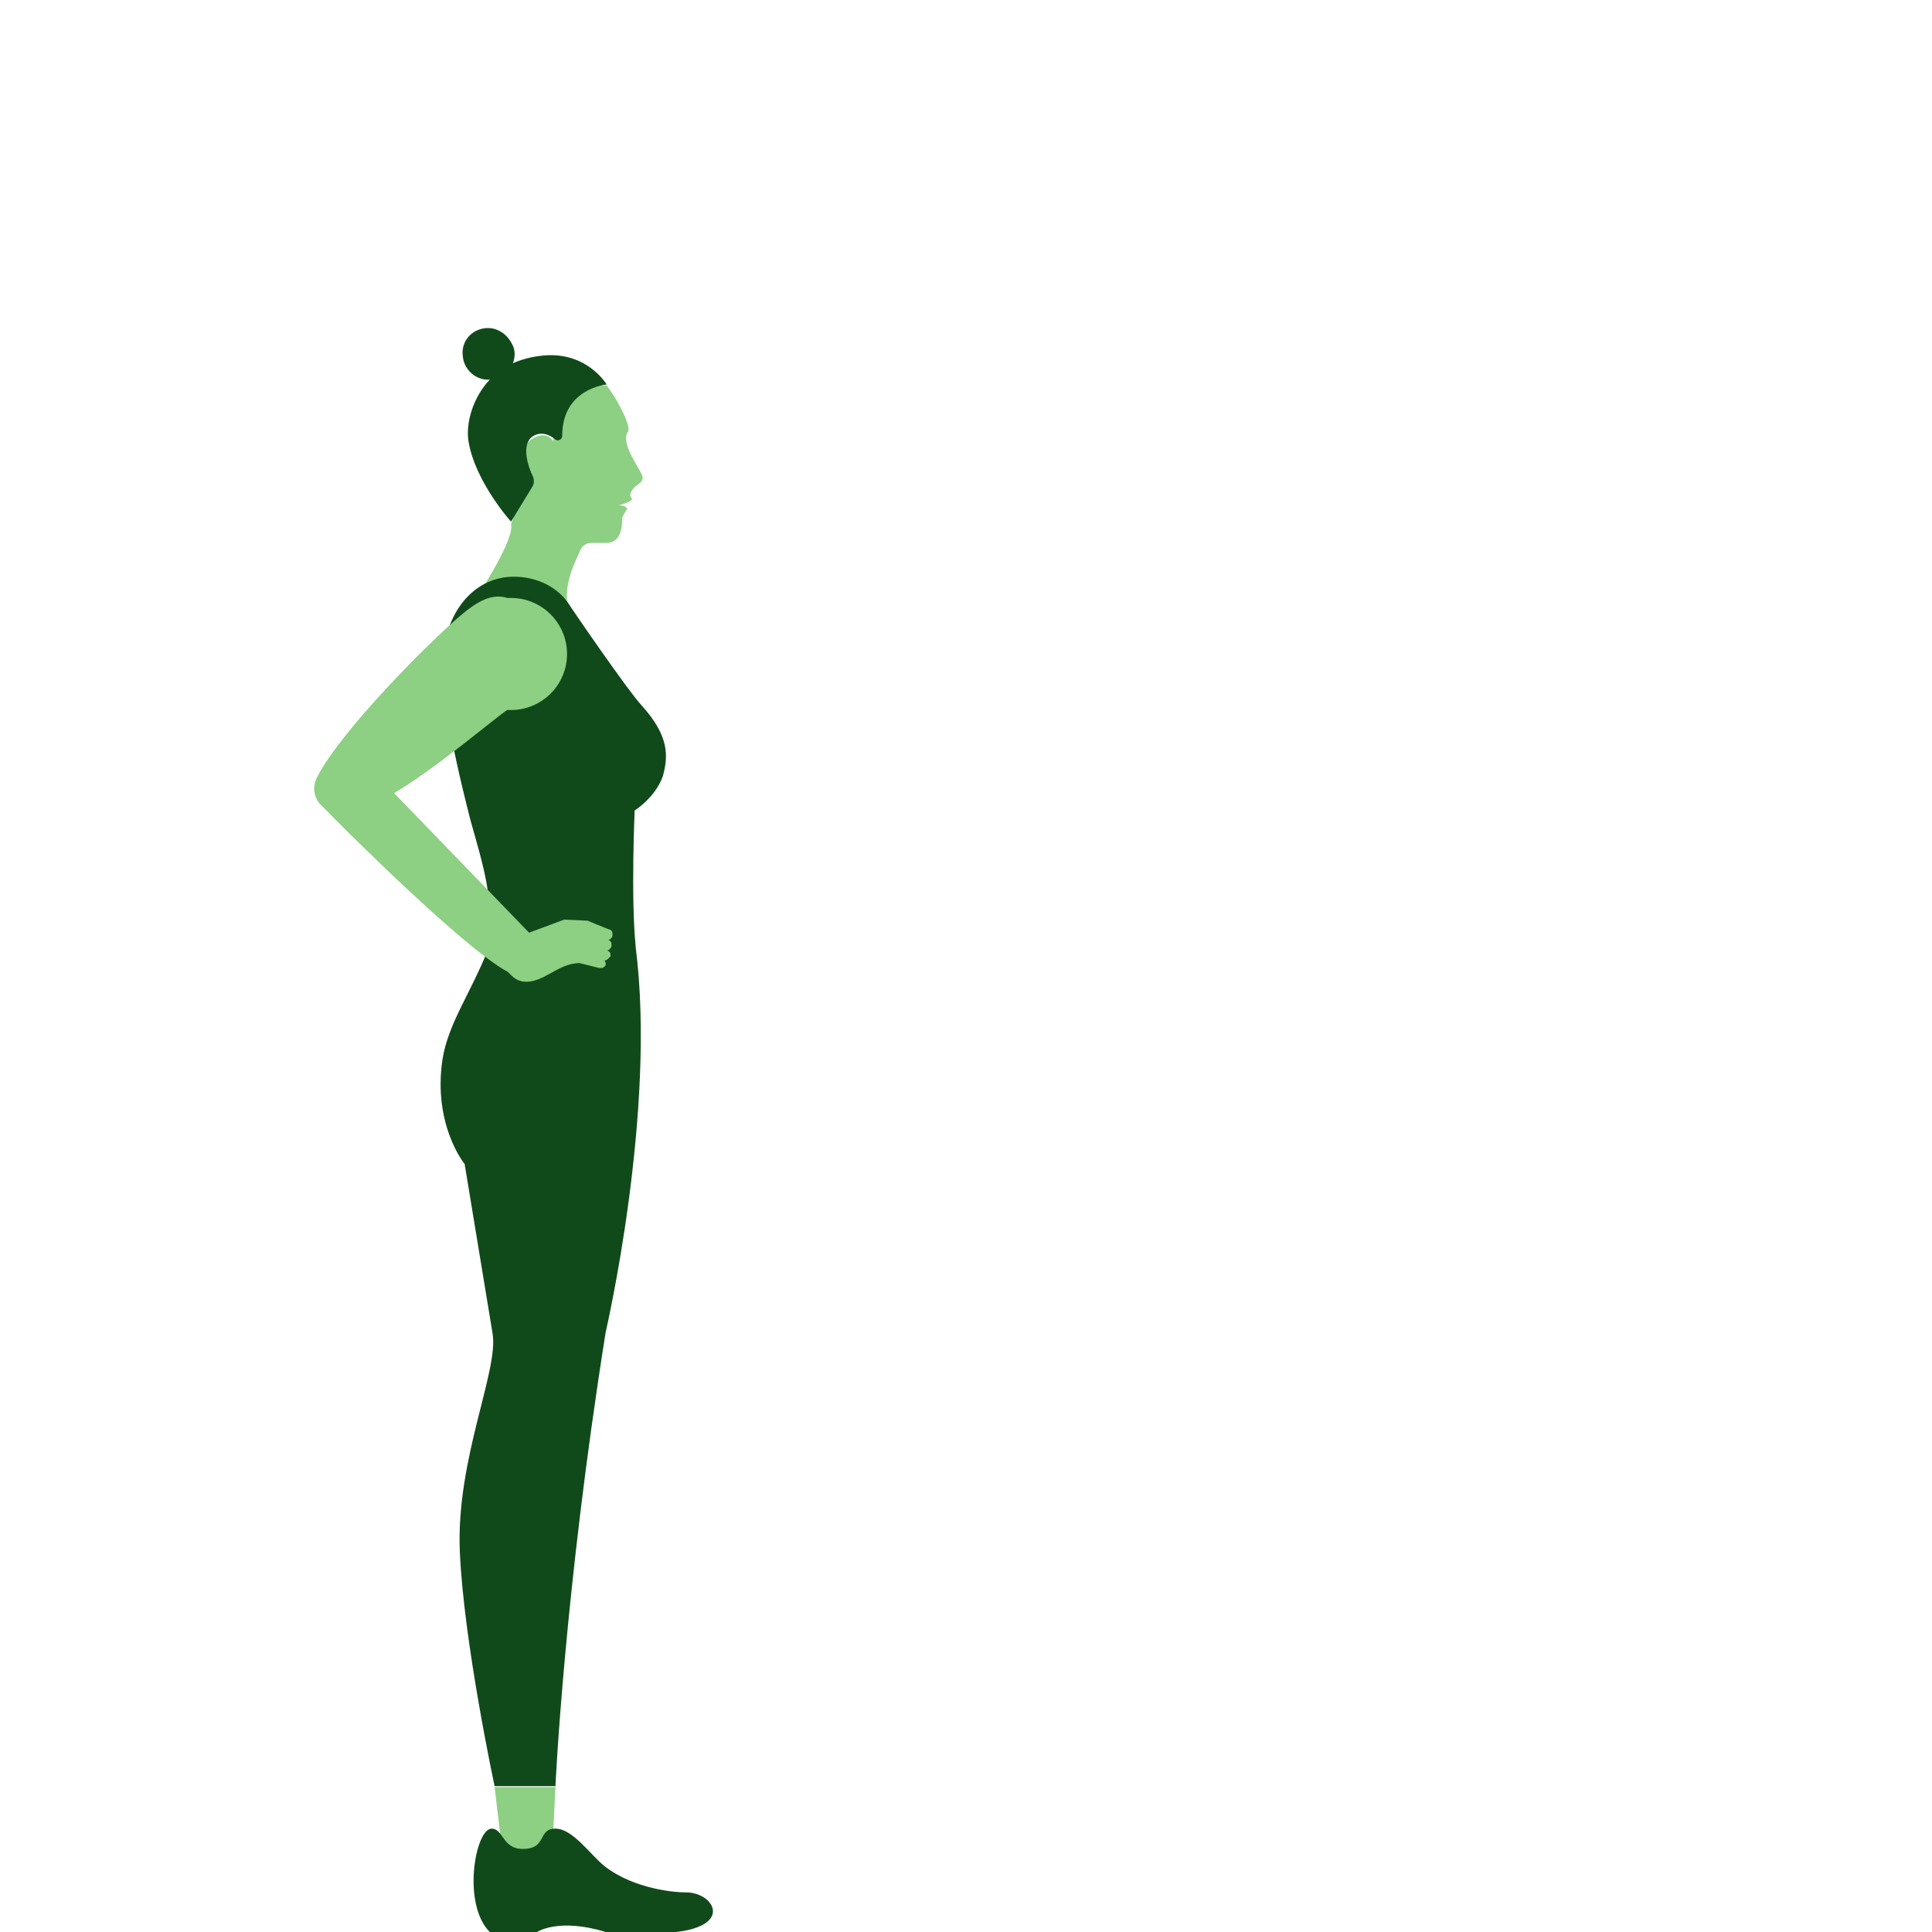<svg xmlns="http://www.w3.org/2000/svg" width="200" height="200" viewBox="0 0 200 200" preserveAspectRatio="xMidYMax meet"><path fill="#8DCF83" d="M51.2 185l1.2 10H57l.5-10h-6.3z"/><path fill="#114A1A" d="M70 200c6-.7 3.8-4.2.9-4.1-.9 0-5.2-.3-8.3-2.7-1.5-1.2-3.3-3.9-5.1-3.9-1.9 0-.8 2.1-3.4 2.1-2.1 0-2-2.1-3.2-2.1-1.7 0-3.1 7.8-.2 10.7h4.9s2.2-1.5 7.1 0H70z"/><path fill="#8DCF83" d="M66.5 49.3c-.3-.9-2.3-3.4-1.5-4.6.4-.5-1.1-3.4-2.2-4.8 0 0-6.2-.5-5.5 5.8 0 0-.7-1.3-2.3-.2-1.6 1.1-.8 4.8-.8 4.8l-1.3 4c.4 1.5-3.4 7.3-3.4 7.3l9.8 2.6c-1.5-2.8.1-5.7.8-7.3.2-.4.6-.7 1.1-.7h1.6c1.2 0 1.6-1.1 1.6-2.4 0-.4.3-.7.5-1.1.1-.3-.8-.4-.8-.4s1.5-.4 1.3-.7c-.2-.2-.2-.5 0-.8.4-.7 1.3-.8 1.1-1.5"/><path fill="#114A1A" d="M66.4 73c-1.4-1.5-7.3-10.1-7.6-10.6-1.2-1.7-3.3-2.7-5.6-2.7-4 0-6.7 3.4-7.2 7.3-.4 3.8.4 8.9 2.7 17.9 1.4 5 2.4 8 1.9 13v.2c-1.9 4.8-4.2 7.8-4.8 11.6-1 6.8 2.3 10.8 2.3 10.8l2.9 17.6c.6 3.9-3.8 13-3.4 22.5.4 9.4 3.6 24.3 3.6 24.3h6.3s.9-20 5.2-47c0 0 5.3-22.8 3.1-39.9v-.1c-.5-5-.1-14-.1-14s2.1-1.3 2.9-3.5c.6-2.1.7-4.2-2.2-7.4z"/><path fill="#8DCF83" d="M58.7 67.7c0 3.2-2.6 5.8-5.8 5.8s-5.8-2.6-5.8-5.8c0-3.2 2.6-5.8 5.8-5.8s5.8 2.6 5.8 5.8"/><path fill="#114A1A" d="M62.8 39.8s-2-3.4-6.5-3c-1.2.1-2.3.4-3.2.8.2-.6.3-1.3-.1-2-.4-.8-1.1-1.4-2-1.6-1.8-.3-3.3 1.1-3.1 2.8.1 1.5 1.4 2.6 2.8 2.5-1.8 1.9-2.5 4.6-2.2 6.4.7 4.2 4.4 8.3 4.4 8.3l2.2-3.6c.2-.3.2-.7.1-1-.5-1-1.3-3.3-.1-4.2.9-.6 1.8-.2 2.4.3.3.2.7 0 .7-.4 0-4.9 4.6-5.3 4.6-5.3"/><path fill="#8DCF83" d="M52.5 73.5c5-3.2 6-5.9 3.8-8.5-3.2-3.8-5.1-4.3-8.6-1.3-3.1 2.6-12.5 12-14.9 16.8-.5 1-.3 2.2.5 2.9 4 4.1 18.3 18.2 20.6 17.6l1.4-3.9-14.5-15c4.4-2.6 10.6-7.9 11.7-8.6m-.6 26.6c.9.5 1.1 1.3 2.2 1.5 2.1.3 3.6-1.9 5.9-1.9l2 .5h.4c.1-.1.3-.2.3-.3v-.2c0-.1-.1-.2-.1-.3.1 0 .2 0 .3-.1l.3-.3v-.2c0-.2-.2-.4-.4-.4.2 0 .4-.2.5-.4v-.3c0-.2-.2-.4-.4-.4h-.2c.3.1.6-.1.7-.4v-.3c0-.2-.2-.4-.4-.4l-2.2-.9h-.2l-2.2-.1-4.3 1.6c-.5-.4-1.2-.9-2.3-1.6"/></svg>
